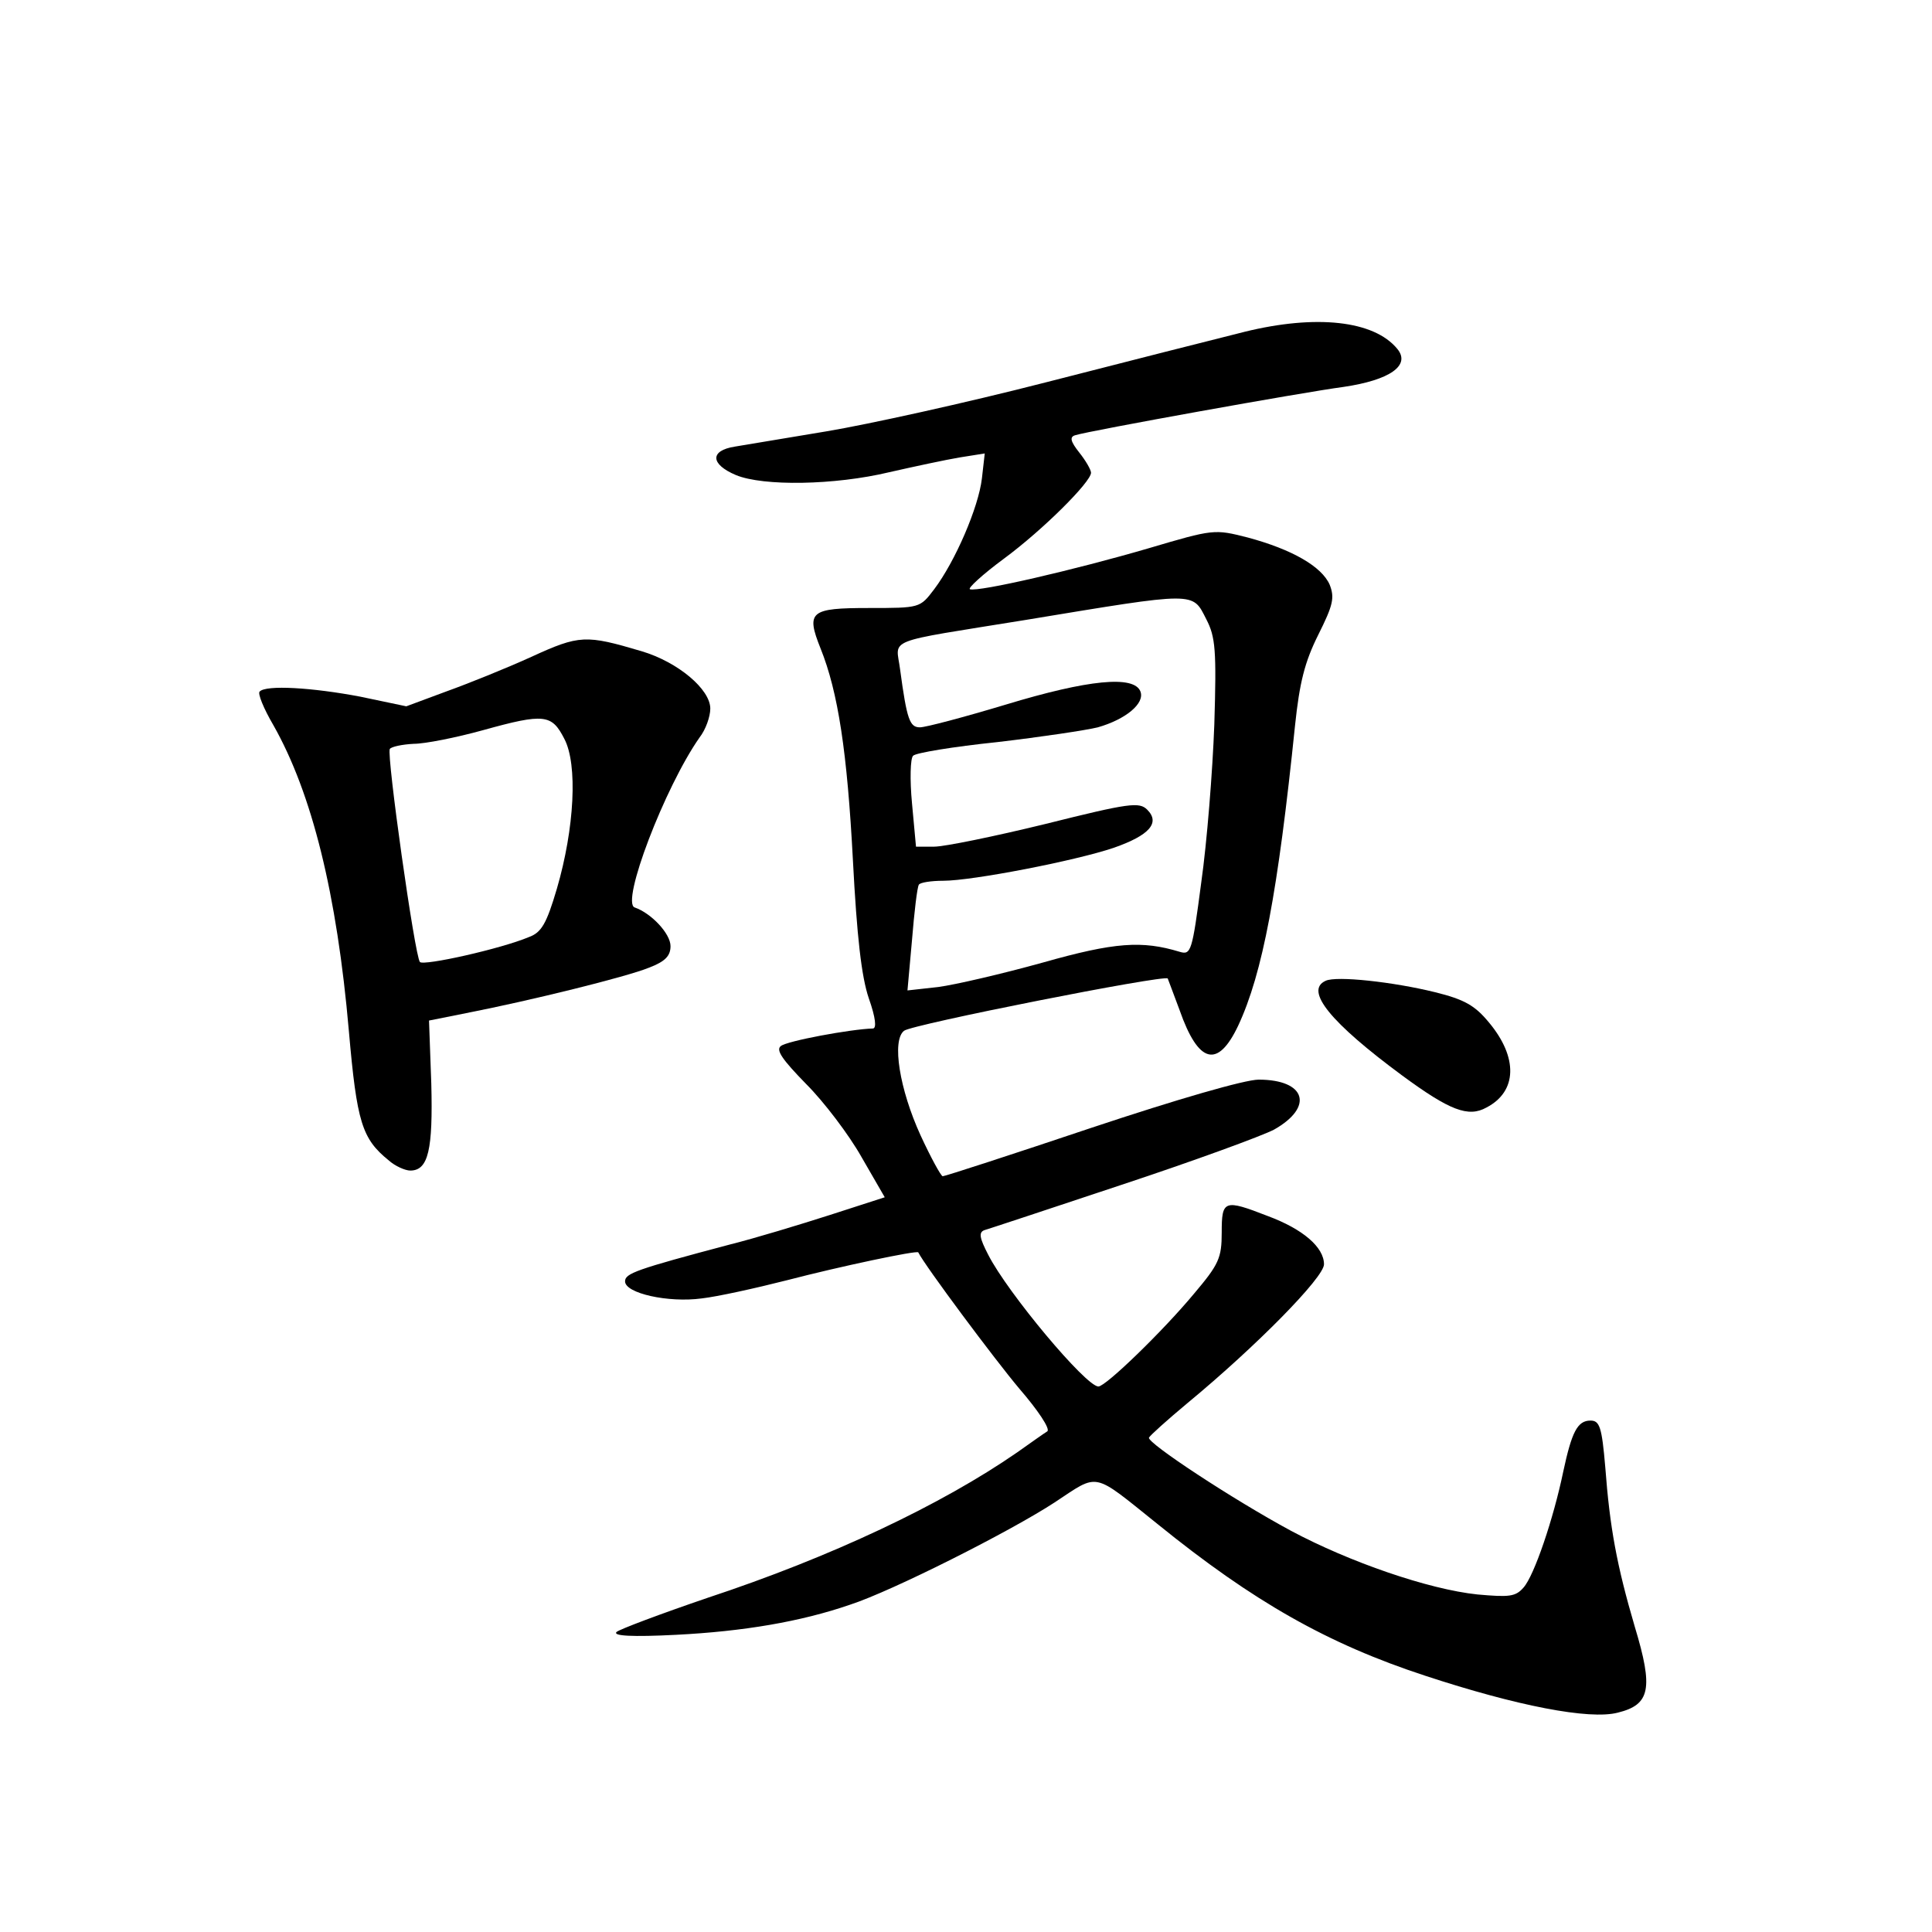 <?xml version="1.0" standalone="no"?>
<!DOCTYPE svg PUBLIC "-//W3C//DTD SVG 20010904//EN"
 "http://www.w3.org/TR/2001/REC-SVG-20010904/DTD/svg10.dtd">
<svg version="1.0" xmlns="http://www.w3.org/2000/svg"
 width="340pt" height="340pt" viewBox="0 0 340 340"
 preserveAspectRatio="xMidYMid meet">
<g transform="translate(0,340) scale(0.1,-0.1)"
fill="#000000" stroke="none">
<path d="M2190 2816 c-52 -13 -210 -53 -350 -89 -140 -36 -313 -74 -385 -86
-71 -12 -145 -24 -162 -27 -44 -7 -43 -31 2 -50 48 -20 174 -18 270 5 44 10
100 22 124 26 l44 7 -5 -44 c-6 -51 -47 -146 -84 -195 -25 -33 -25 -33 -115
-33 -103 0 -111 -6 -85 -71 31 -77 47 -183 57 -373 7 -134 15 -205 28 -243 12
-34 14 -53 7 -53 -38 -1 -152 -22 -162 -31 -9 -7 3 -24 45 -67 31 -31 75 -89
97 -128 l41 -71 -96 -31 c-53 -17 -132 -41 -176 -52 -166 -44 -185 -51 -185
-65 0 -21 76 -38 135 -30 27 3 95 18 150 32 92 24 229 53 231 49 12 -24 135
-189 178 -240 32 -37 55 -71 49 -75 -5 -3 -29 -20 -53 -37 -133 -92 -327 -184
-545 -256 -82 -28 -154 -55 -160 -60 -7 -7 27 -9 105 -5 118 6 219 23 306 53
74 24 282 129 360 180 79 52 65 55 181 -38 169 -137 300 -211 471 -267 161
-53 289 -78 339 -65 57 14 63 42 30 151 -32 109 -44 175 -52 281 -6 71 -10 82
-26 82 -23 0 -33 -20 -48 -90 -17 -82 -51 -183 -70 -204 -14 -16 -25 -17 -81
-12 -86 9 -225 57 -328 112 -102 55 -254 155 -250 164 2 4 32 31 68 61 121
100 240 221 240 244 0 30 -37 62 -99 85 -77 30 -81 28 -81 -29 0 -45 -5 -56
-49 -108 -54 -65 -155 -163 -168 -163 -22 0 -160 165 -194 232 -15 29 -17 39
-7 43 7 2 116 38 242 80 127 42 247 86 268 97 71 40 56 88 -27 88 -24 0 -142
-34 -295 -85 -140 -47 -257 -85 -261 -85 -3 0 -21 33 -39 72 -37 81 -51 167
-29 184 13 11 458 99 464 92 1 -2 10 -27 21 -56 33 -94 67 -103 103 -27 43 92
70 236 100 528 8 76 17 112 41 160 26 52 29 65 20 88 -14 32 -66 62 -144 83
-59 15 -60 15 -175 -19 -130 -38 -299 -77 -314 -72 -5 1 22 26 60 54 69 51
153 135 153 151 0 5 -9 21 -21 36 -15 19 -17 27 -7 30 25 8 403 76 472 85 82
12 119 38 95 67 -41 50 -143 61 -269 30z m-67 -506 c16 -31 18 -54 14 -185 -3
-82 -13 -208 -23 -278 -16 -122 -18 -128 -38 -122 -66 20 -114 17 -241 -19
-72 -20 -154 -39 -184 -43 l-54 -6 8 89 c4 49 9 92 12 97 2 4 22 7 43 7 51 0
232 35 300 58 63 22 82 44 59 67 -14 14 -31 12 -179 -25 -90 -22 -178 -40
-196 -40 l-32 0 -7 76 c-4 42 -3 80 2 84 4 5 71 16 148 24 77 9 157 21 177 26
49 14 83 42 75 63 -11 29 -92 21 -237 -23 -73 -22 -141 -40 -151 -40 -18 0
-23 13 -35 102 -7 56 -32 46 221 87 303 50 293 50 318 1z"/>
<path d="M935 2244 c-44 -20 -111 -47 -150 -61 l-70 -26 -81 17 c-84 16 -166
21 -177 9 -4 -3 7 -30 24 -59 68 -120 112 -297 133 -539 14 -160 23 -189 70
-227 11 -10 29 -18 38 -18 32 0 40 37 37 153 l-4 111 65 13 c113 22 283 64
322 80 29 11 38 21 38 38 0 22 -34 58 -63 68 -25 8 53 212 114 299 11 14 19
37 19 51 0 34 -57 82 -121 101 -98 29 -109 29 -194 -10z m58 -144 c24 -45 18
-158 -13 -264 -18 -61 -27 -77 -49 -85 -50 -21 -185 -51 -192 -44 -9 10 -59
365 -53 375 3 4 22 8 42 9 20 0 75 11 122 24 108 30 121 28 143 -15z"/>
<path d="M2333 1674 c-38 -17 9 -74 135 -167 83 -61 116 -74 148 -56 54 28 56
88 4 150 -24 29 -42 40 -95 53 -73 18 -173 29 -192 20z"/>
</g>
</svg>
